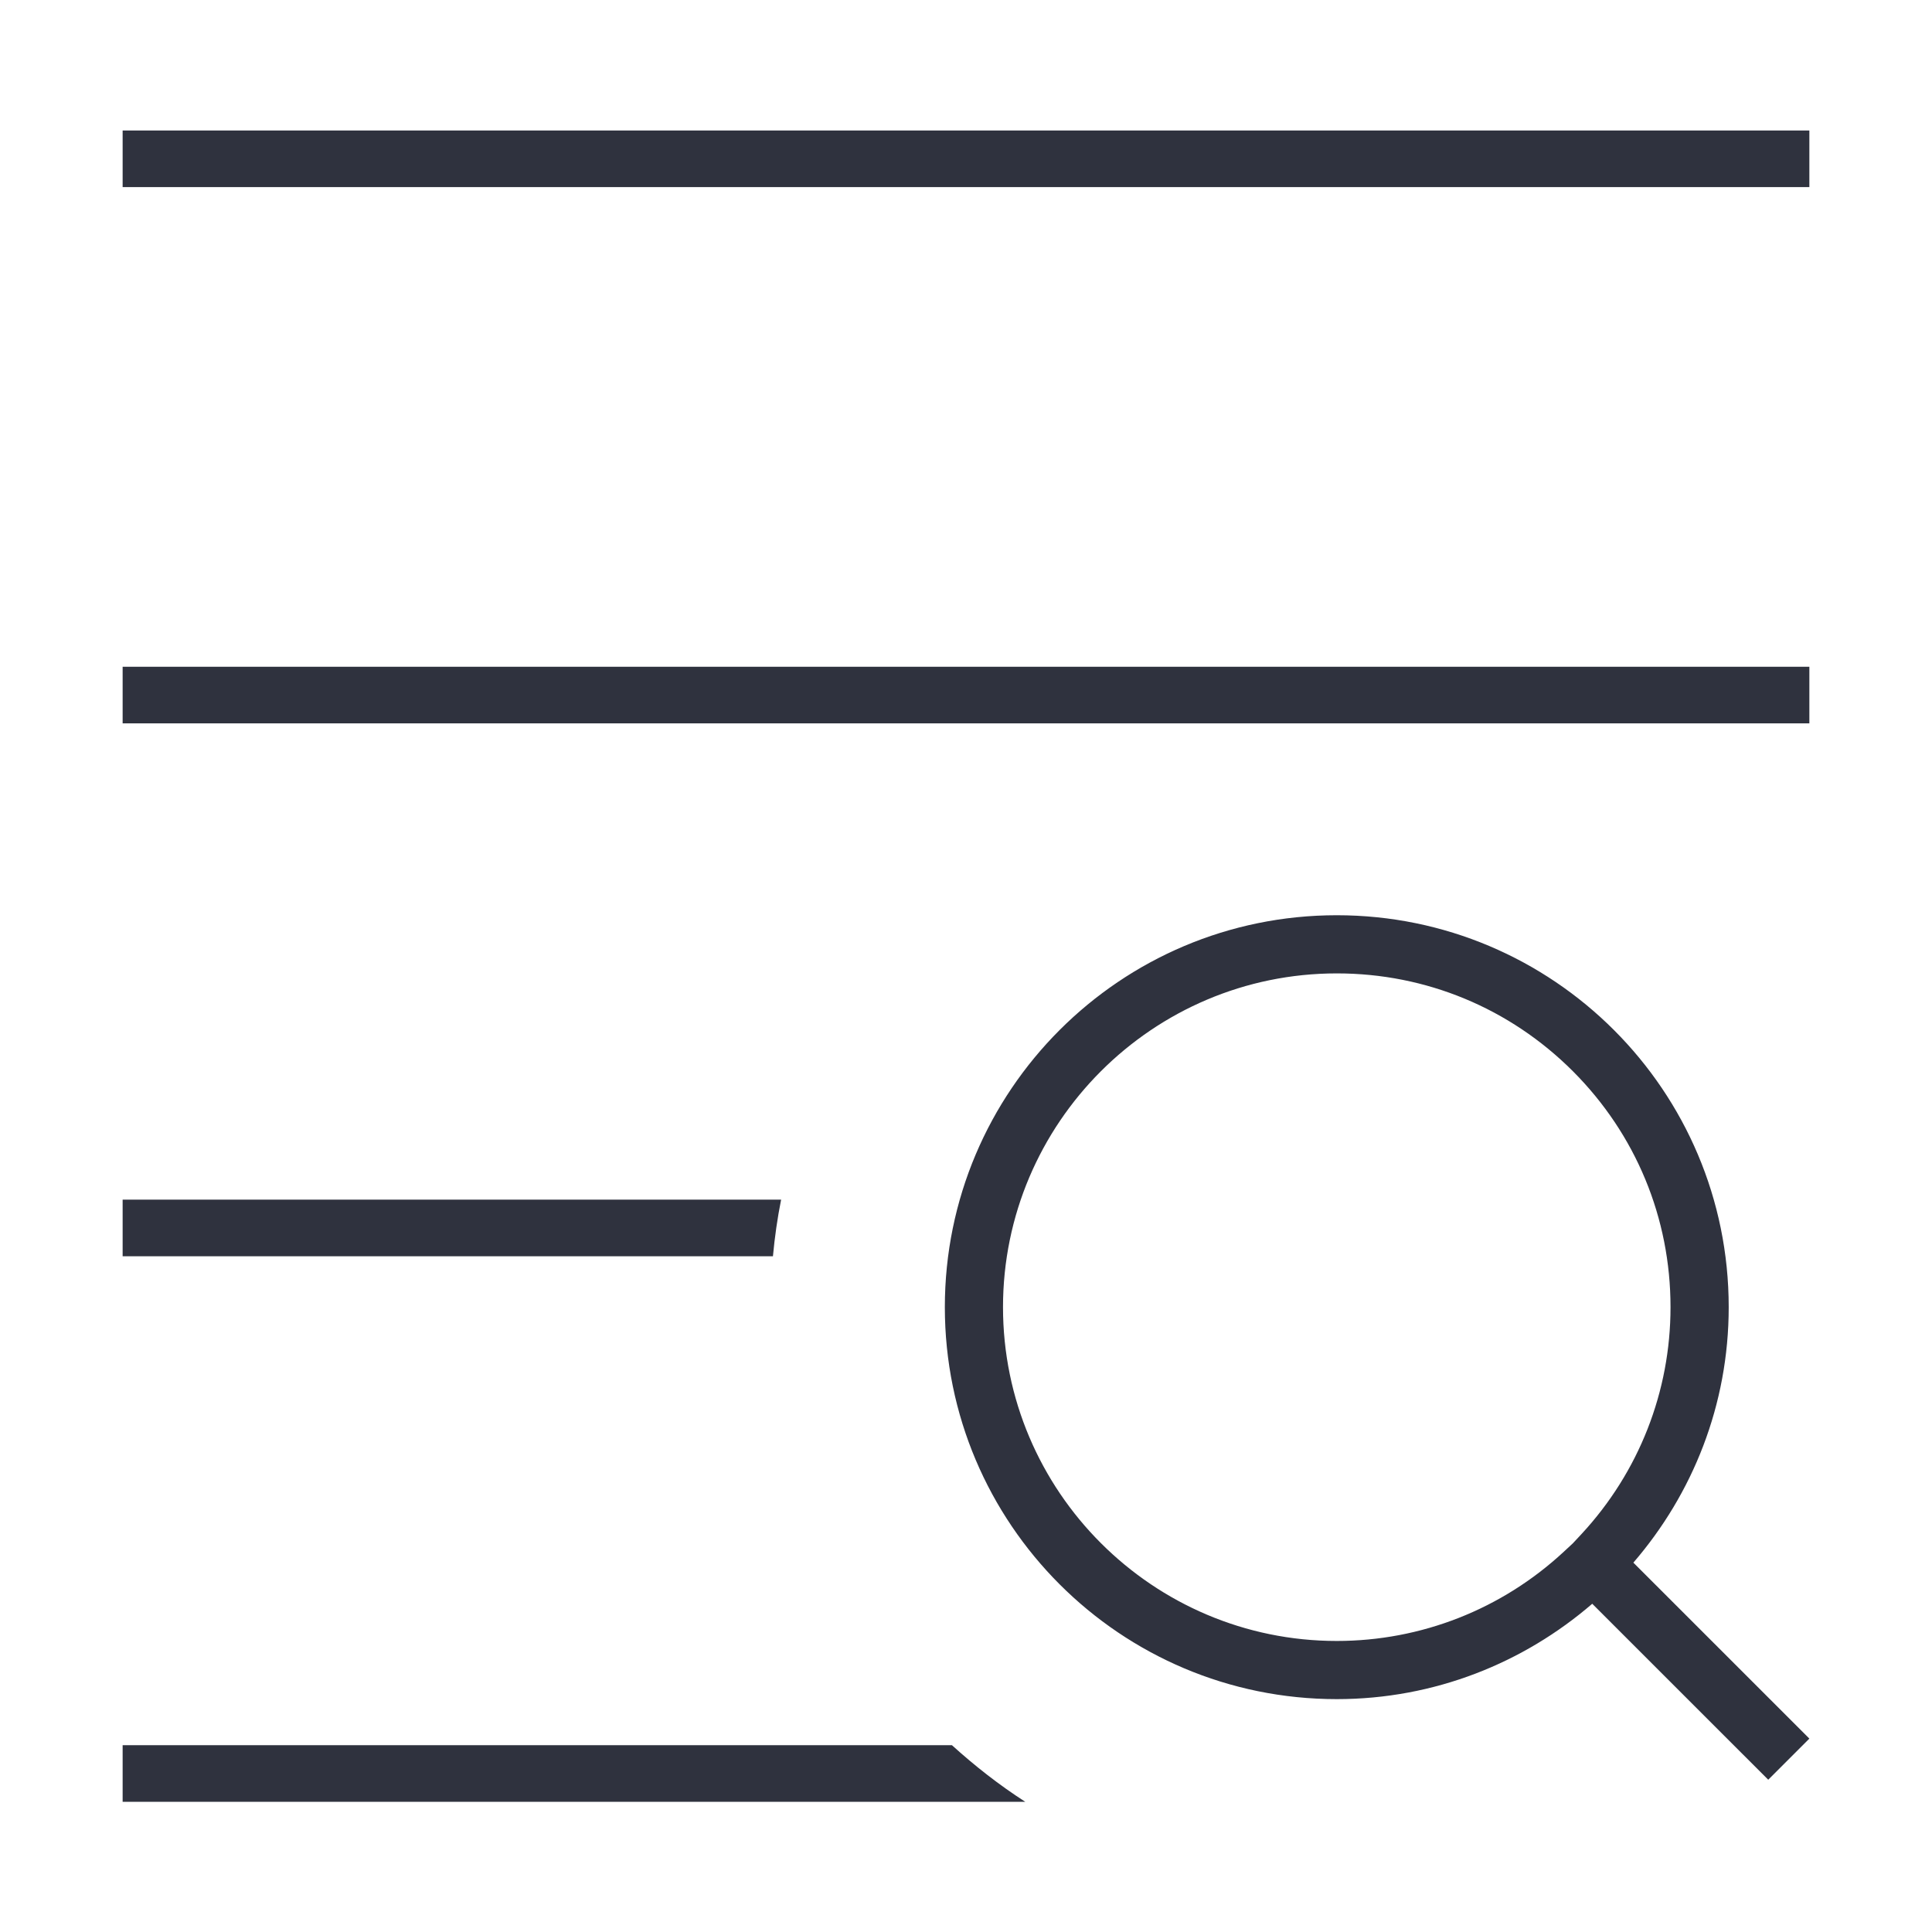 <?xml version="1.0" standalone="no"?><!DOCTYPE svg PUBLIC "-//W3C//DTD SVG 1.1//EN" "http://www.w3.org/Graphics/SVG/1.1/DTD/svg11.dtd"><svg class="icon" width="200px" height="200.00px" viewBox="0 0 1024 1024" version="1.1" xmlns="http://www.w3.org/2000/svg"><path d="M65 69.167l894 0 0 30-894 0 0-30Z" fill="#2F323E" /><path d="M65 353.396l894 0 0 30-894 0 0-30Z" fill="#2F323E" /><path d="M414.008 635.845 65 635.845l0 30 344.673 0C410.606 655.709 412.036 645.689 414.008 635.845z" fill="#2F323E" /><path d="M65 924.992l0 30 478.414 0c-13.848-8.906-26.763-19.043-38.866-30L65 924.992z" fill="#2F323E" /><path d="M916.251 692.819c0.016-114.731-92.995-207.726-207.741-207.726-114.714 0-207.725 92.994-207.725 207.726 0 114.73 92.995 207.755 207.725 207.755 51.813 0 99.032-19.177 135.413-50.547l93.281 93.266L959 921.498l-93.28-93.267C897.119 791.834 916.251 744.66 916.251 692.819zM838.188 813.119l-4.516 4.847-4.862 4.517c-32.829 30.465-75.564 47.264-120.301 47.264-97.54 0-176.896-79.356-176.896-176.927 0-97.54 79.356-176.897 176.912-176.897 0.015 0 0.045 0 0.061 0 47.22 0 91.625 18.424 125.042 51.811 33.4 33.417 51.795 77.821 51.78 125.087C885.423 737.555 868.655 780.274 838.188 813.119z" fill="#2F323E" /></svg>